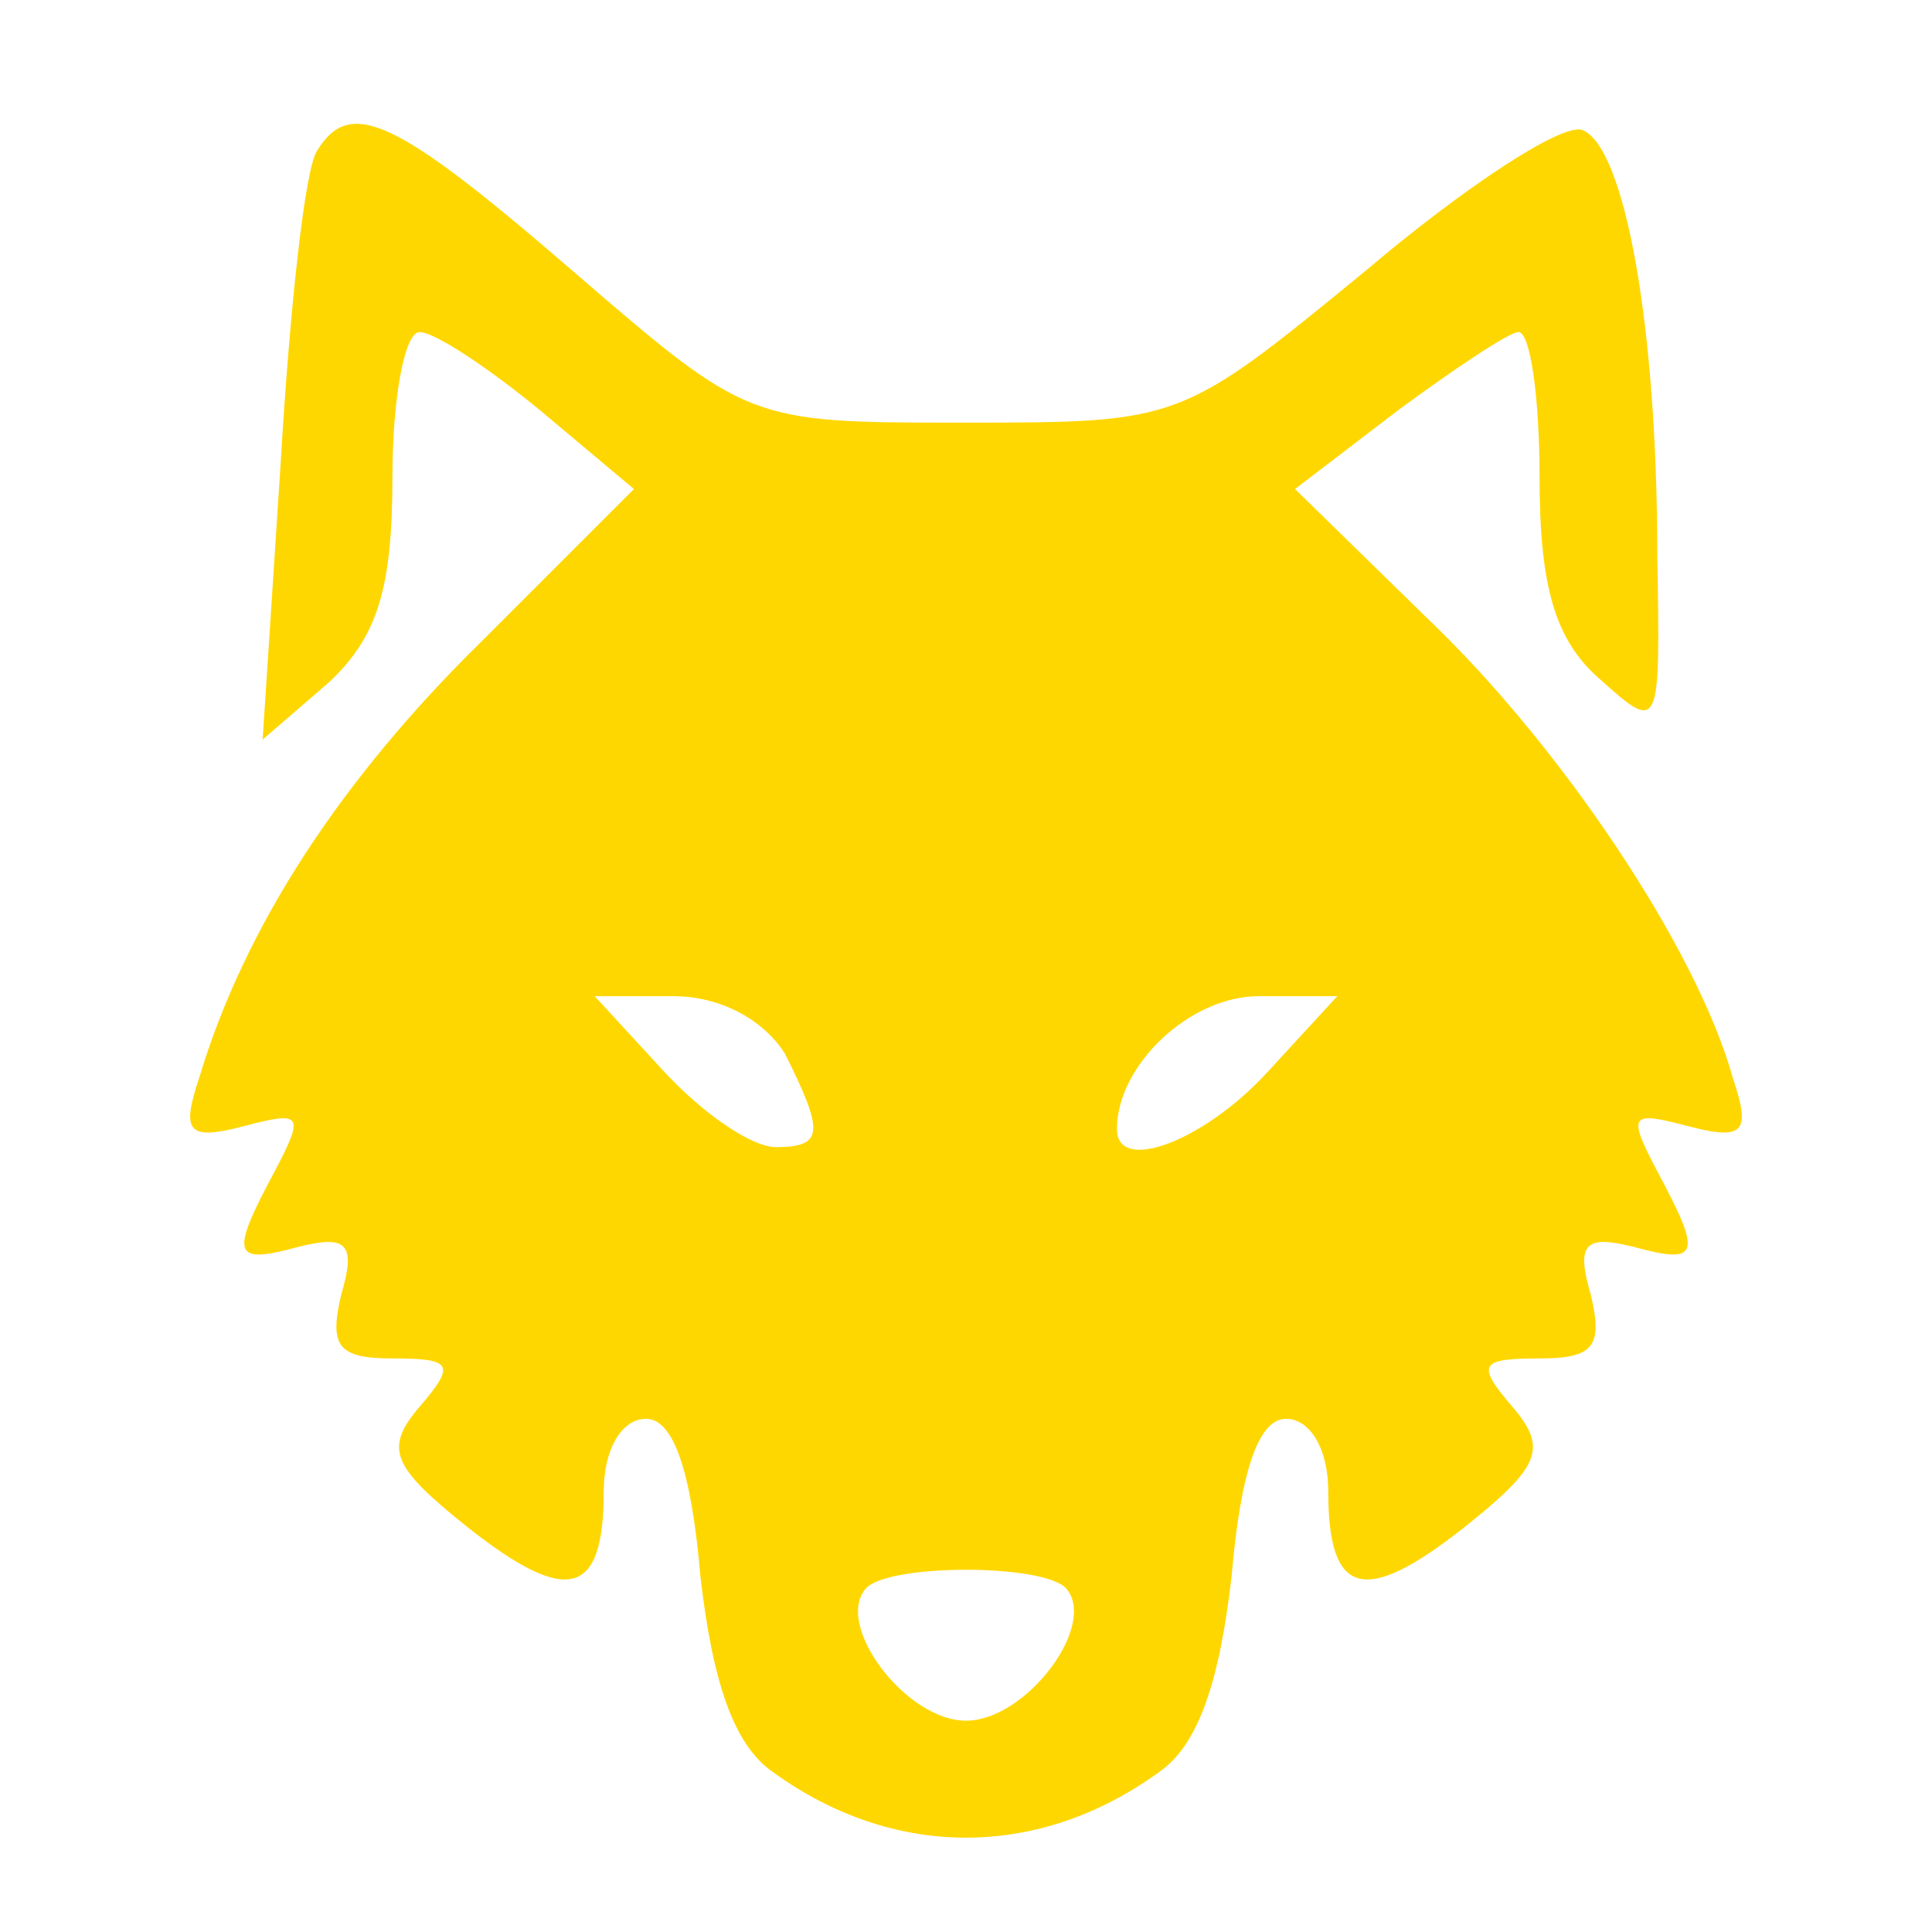 <svg xmlns="http://www.w3.org/2000/svg" version="1.1" xmlns:xlink="http://www.w3.org/1999/xlink" xmlns:svgjs="http://svgjs.com/svgjs" width="64pt" height="64pt"><svg version="1.0" xmlns="http://www.w3.org/2000/svg" width="64pt" height="64pt" viewBox="0 0 64 64" preserveAspectRatio="xMidYMid meet">

<g transform="translate(0,64) scale(0.1,-0.1)" fill="gold" stroke="none">
<path d="M105 590 c-4 -6 -9 -52 -12 -103 l-6 -92 22 19 c16 15 21 31 21 68 0
26 4 48 9 48 5 0 23 -12 40 -26 l31 -26 -50 -50 c-47 -46 -79 -95 -94 -145 -6
-18 -4 -21 15 -16 19 5 20 4 10 -15 -15 -28 -14 -31 8 -25 16 4 19 1 14 -16
-4 -17 -1 -21 17 -21 20 0 21 -2 9 -16 -12 -14 -9 -20 16 -40 33 -26 45 -23
45 12 0 14 6 24 14 24 9 0 15 -17 18 -52 4 -35 11 -56 24 -65 40 -29 88 -29
128 0 13 9 20 30 24 65 3 35 9 52 18 52 8 0 14 -10 14 -24 0 -35 12 -38 45
-12 25 20 28 26 16 40 -12 14 -11 16 9 16 18 0 21 4 17 21 -5 17 -2 20 14 16
22 -6 23 -3 8 25 -10 19 -9 20 10 15 19 -5 21 -2 15 16 -12 43 -57 110 -101
152 l-44 43 34 26 c19 14 37 26 40 26 4 0 7 -22 7 -48 0 -36 5 -54 20 -67 20
-18 20 -17 19 41 0 77 -11 136 -25 141 -7 2 -39 -19 -72 -47 -61 -50 -61 -50
-133 -50 -71 0 -71 0 -129 50 -59 51 -74 58 -85 40z m155 -299 c13 -26 13 -31
-3 -31 -8 0 -24 11 -37 25 l-23 25 26 0 c16 0 30 -8 37 -19z m160 -6 c-21 -23
-50 -34 -50 -19 0 21 24 44 47 44 l26 0 -23 -25z m-67 -171 c11 -12 -13 -44
-33 -44 -20 0 -44 32 -33 44 8 8 58 8 66 0z"></path>
</g>
</svg><style>@media (prefers-color-scheme: light) { :root { filter: none; } }
</style></svg>